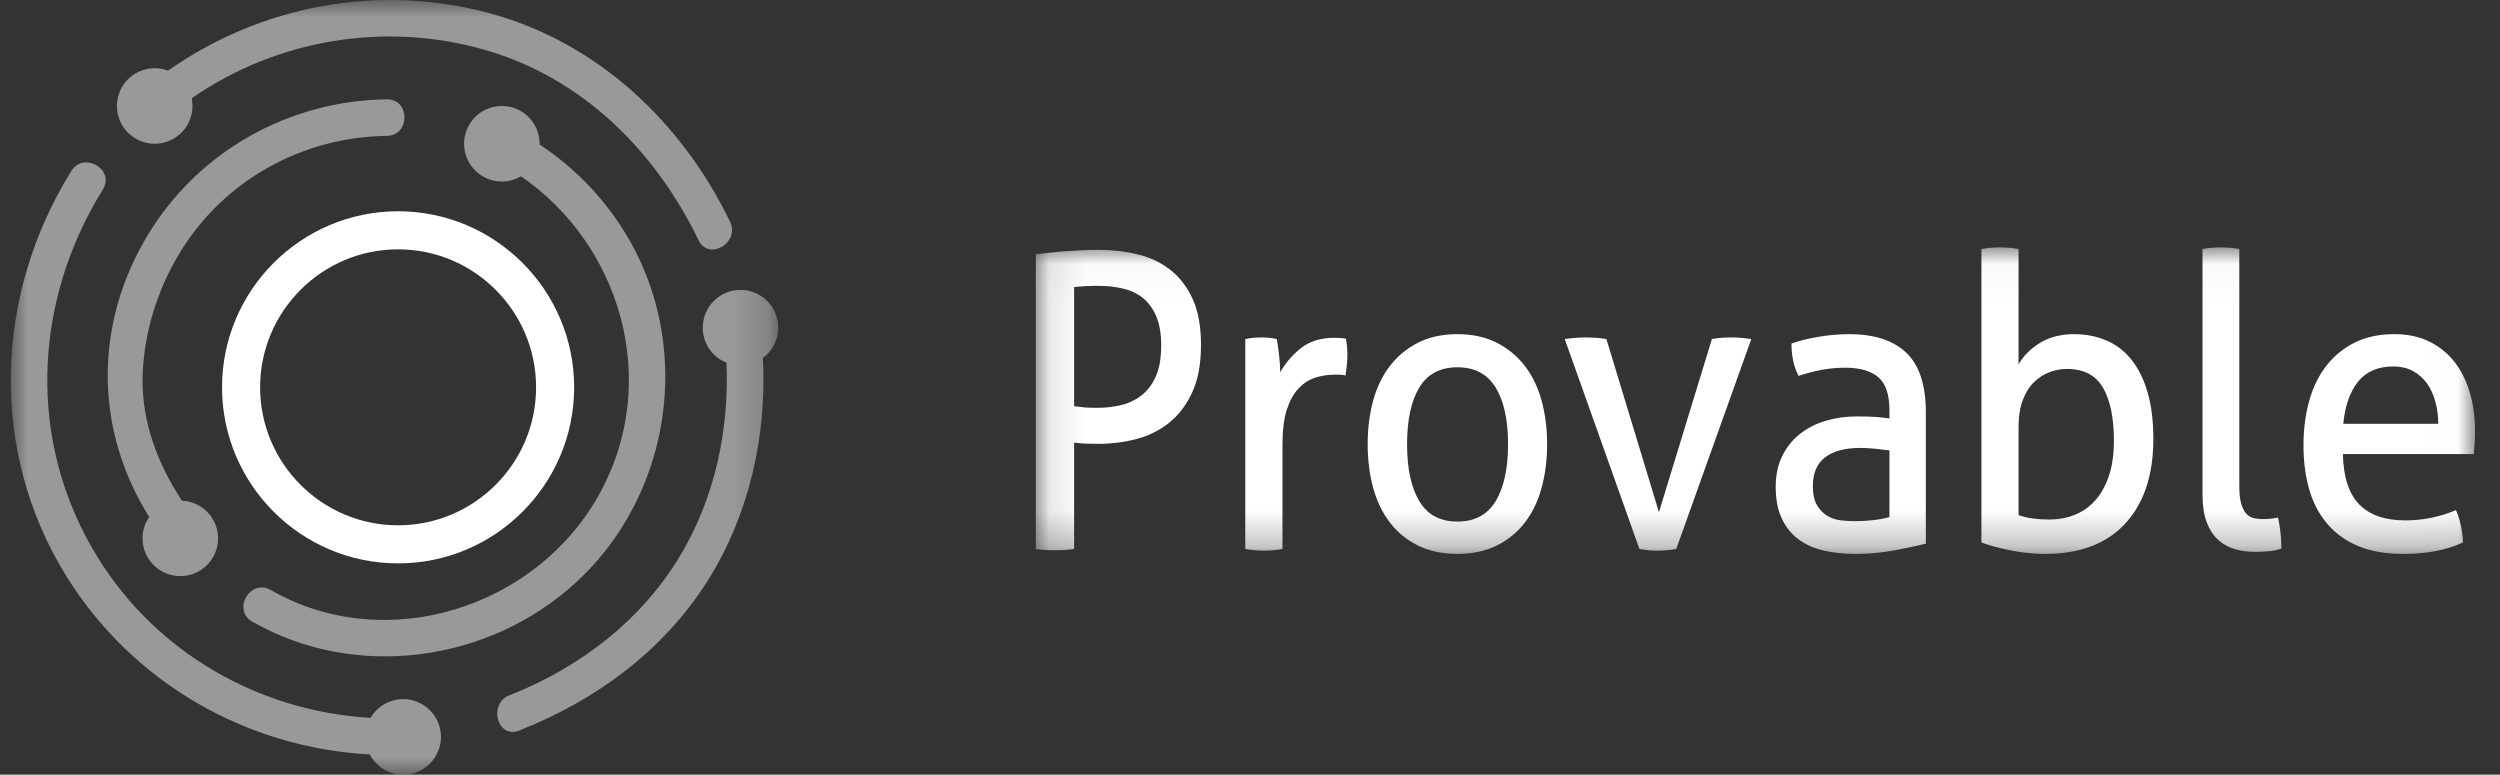 
<svg width="71px" height="22px" viewBox="0 0 71 22" version="1.1" xmlns="http://www.w3.org/2000/svg" xmlns:xlink="http://www.w3.org/1999/xlink">
    <rect x="0" y="0" width="71" height="22" fill="#333333" stroke="none"/>
    <defs>
        <polygon id="path-1" points="0.111 0.026 40.985 0.026 40.985 8.731 0.111 8.731"></polygon>
        <polygon id="path-3" points="9.81716928e-05 0 21.796 0 21.796 22 9.81716928e-05 22"></polygon>
    </defs>
    <g id="Pages" stroke="none" stroke-width="1" fill="none" fill-rule="evenodd">
        <g id="Home" transform="translate(-119, -988)">
            <g id="sidebar">
                <g id="powered-by-Provable" transform="translate(0, 974)">
                    <g id="Provable" transform="translate(118.5, 14)">
                        <g id="Group-3" transform="translate(29.806, 7)">
                            <mask id="mask-2" fill="white">
                                <use xlink:href="#path-1"></use>
                            </mask>
                            <g id="Clip-2"></g>
                            <path d="M39.94,5.035 C39.94,4.819 39.913,4.611 39.86,4.414 C39.807,4.216 39.728,4.044 39.626,3.896 C39.522,3.749 39.391,3.631 39.231,3.542 C39.071,3.453 38.881,3.408 38.661,3.408 C38.227,3.408 37.895,3.552 37.664,3.838 C37.433,4.125 37.293,4.524 37.243,5.035 L39.94,5.035 Z M37.232,5.895 C37.246,6.546 37.401,7.023 37.696,7.325 C37.991,7.628 38.426,7.779 39.002,7.779 C39.506,7.779 39.986,7.681 40.441,7.488 C40.498,7.604 40.544,7.745 40.58,7.912 C40.615,8.079 40.637,8.243 40.644,8.406 C40.409,8.515 40.151,8.596 39.871,8.65 C39.59,8.704 39.279,8.731 38.938,8.731 C38.44,8.731 38.014,8.656 37.659,8.505 C37.303,8.354 37.01,8.141 36.779,7.866 C36.548,7.591 36.379,7.265 36.273,6.889 C36.166,6.514 36.113,6.101 36.113,5.651 C36.113,5.21 36.164,4.797 36.267,4.414 C36.37,4.03 36.529,3.697 36.742,3.414 C36.955,3.131 37.223,2.906 37.547,2.74 C37.87,2.573 38.252,2.49 38.693,2.49 C39.069,2.49 39.4,2.56 39.684,2.699 C39.968,2.839 40.207,3.03 40.399,3.275 C40.59,3.518 40.736,3.809 40.836,4.146 C40.935,4.483 40.985,4.849 40.985,5.245 C40.985,5.354 40.981,5.467 40.974,5.588 C40.967,5.707 40.96,5.81 40.953,5.895 L37.232,5.895 Z M33.245,0.072 C33.323,0.057 33.41,0.045 33.506,0.037 C33.602,0.03 33.689,0.026 33.768,0.026 C33.846,0.026 33.933,0.03 34.029,0.037 C34.125,0.045 34.212,0.057 34.29,0.072 L34.29,6.79 C34.29,7.007 34.307,7.178 34.343,7.302 C34.379,7.426 34.427,7.521 34.487,7.587 C34.547,7.653 34.619,7.695 34.7,7.715 C34.782,7.734 34.869,7.743 34.961,7.743 C35.026,7.743 35.098,7.74 35.18,7.732 C35.262,7.724 35.331,7.713 35.388,7.697 C35.452,7.968 35.484,8.263 35.484,8.58 C35.384,8.619 35.264,8.644 35.121,8.656 C34.979,8.668 34.848,8.673 34.727,8.673 C34.521,8.673 34.329,8.646 34.151,8.592 C33.974,8.538 33.817,8.449 33.682,8.325 C33.547,8.201 33.441,8.034 33.362,7.825 C33.284,7.616 33.245,7.356 33.245,7.046 L33.245,0.072 Z M28.021,7.628 C28.149,7.674 28.286,7.707 28.432,7.726 C28.577,7.745 28.729,7.755 28.885,7.755 C29.148,7.755 29.391,7.711 29.615,7.622 C29.839,7.532 30.033,7.397 30.196,7.215 C30.36,7.033 30.489,6.8 30.586,6.517 C30.682,6.234 30.729,5.899 30.729,5.512 C30.729,4.869 30.626,4.369 30.42,4.013 C30.214,3.656 29.873,3.478 29.397,3.478 C29.233,3.478 29.072,3.507 28.912,3.565 C28.752,3.623 28.604,3.716 28.469,3.844 C28.334,3.972 28.226,4.142 28.144,4.355 C28.062,4.568 28.021,4.826 28.021,5.128 L28.021,7.628 Z M26.966,0.072 C27.044,0.057 27.131,0.045 27.227,0.037 C27.323,0.03 27.41,0.026 27.488,0.026 C27.566,0.026 27.655,0.03 27.755,0.037 C27.854,0.045 27.943,0.057 28.021,0.072 L28.021,3.35 C28.149,3.118 28.348,2.916 28.618,2.746 C28.889,2.575 29.215,2.49 29.599,2.49 C29.926,2.49 30.228,2.548 30.505,2.665 C30.783,2.78 31.021,2.961 31.22,3.205 C31.418,3.449 31.573,3.759 31.683,4.135 C31.794,4.511 31.849,4.954 31.849,5.466 C31.849,6.488 31.584,7.288 31.054,7.866 C30.525,8.443 29.763,8.731 28.767,8.731 C28.455,8.731 28.133,8.698 27.803,8.633 C27.472,8.567 27.194,8.492 26.966,8.406 L26.966,0.072 Z M24.354,5.791 C24.248,5.776 24.112,5.76 23.949,5.744 C23.786,5.729 23.647,5.721 23.533,5.721 C23.092,5.721 22.757,5.81 22.526,5.989 C22.295,6.167 22.179,6.438 22.179,6.802 C22.179,7.034 22.218,7.217 22.297,7.348 C22.375,7.48 22.473,7.581 22.59,7.651 C22.707,7.72 22.837,7.763 22.979,7.779 C23.121,7.794 23.256,7.802 23.384,7.802 C23.548,7.802 23.716,7.792 23.89,7.772 C24.065,7.753 24.219,7.724 24.354,7.685 L24.354,5.791 Z M24.354,4.663 C24.354,4.206 24.248,3.889 24.034,3.71 C23.821,3.532 23.512,3.443 23.107,3.443 C22.858,3.443 22.625,3.465 22.409,3.507 C22.192,3.55 21.98,3.606 21.774,3.676 C21.639,3.42 21.572,3.114 21.572,2.757 C21.813,2.672 22.08,2.606 22.371,2.56 C22.663,2.513 22.943,2.49 23.213,2.49 C23.924,2.49 24.464,2.666 24.834,3.019 C25.203,3.371 25.388,3.935 25.388,4.71 L25.388,8.441 C25.139,8.503 24.837,8.567 24.482,8.633 C24.126,8.698 23.764,8.731 23.395,8.731 C23.046,8.731 22.732,8.697 22.451,8.627 C22.17,8.557 21.933,8.445 21.737,8.29 C21.541,8.135 21.39,7.937 21.284,7.697 C21.177,7.457 21.124,7.166 21.124,6.825 C21.124,6.492 21.186,6.2 21.311,5.948 C21.435,5.696 21.603,5.487 21.817,5.32 C22.03,5.154 22.275,5.029 22.553,4.948 C22.83,4.867 23.121,4.826 23.426,4.826 C23.654,4.826 23.841,4.832 23.986,4.843 C24.132,4.855 24.254,4.869 24.354,4.884 L24.354,4.663 Z M15.133,2.629 C15.232,2.614 15.335,2.603 15.442,2.594 C15.548,2.587 15.644,2.583 15.73,2.583 C15.822,2.583 15.923,2.587 16.034,2.594 C16.144,2.603 16.238,2.614 16.316,2.629 L17.808,7.546 L19.312,2.629 C19.39,2.614 19.479,2.603 19.578,2.594 C19.678,2.587 19.774,2.583 19.866,2.583 C19.944,2.583 20.033,2.587 20.133,2.594 C20.232,2.603 20.331,2.614 20.431,2.629 L18.299,8.592 C18.207,8.607 18.114,8.619 18.022,8.627 C17.929,8.634 17.844,8.639 17.766,8.639 C17.688,8.639 17.604,8.634 17.515,8.627 C17.426,8.619 17.339,8.607 17.254,8.592 L15.133,2.629 Z M12.084,7.813 C12.574,7.813 12.937,7.62 13.171,7.232 C13.405,6.845 13.523,6.306 13.523,5.617 C13.523,4.927 13.405,4.39 13.171,4.006 C12.937,3.623 12.574,3.431 12.084,3.431 C11.593,3.431 11.232,3.623 11.002,4.006 C10.77,4.39 10.655,4.927 10.655,5.617 C10.655,6.306 10.77,6.845 11.002,7.232 C11.232,7.62 11.593,7.813 12.084,7.813 L12.084,7.813 Z M12.084,8.731 C11.657,8.731 11.284,8.652 10.964,8.493 C10.644,8.334 10.378,8.116 10.165,7.837 C9.951,7.558 9.793,7.229 9.69,6.849 C9.587,6.469 9.536,6.058 9.536,5.617 C9.536,5.175 9.587,4.764 9.69,4.385 C9.793,4.005 9.951,3.676 10.165,3.397 C10.378,3.118 10.644,2.897 10.964,2.734 C11.284,2.571 11.657,2.49 12.084,2.49 C12.51,2.49 12.883,2.571 13.203,2.734 C13.523,2.897 13.789,3.118 14.003,3.397 C14.216,3.676 14.374,4.005 14.477,4.385 C14.58,4.764 14.632,5.175 14.632,5.617 C14.632,6.058 14.58,6.469 14.477,6.849 C14.374,7.229 14.216,7.558 14.003,7.837 C13.789,8.116 13.523,8.334 13.203,8.493 C12.883,8.652 12.51,8.731 12.084,8.731 L12.084,8.731 Z M6.06,2.629 C6.138,2.614 6.213,2.603 6.284,2.594 C6.355,2.587 6.43,2.583 6.508,2.583 C6.586,2.583 6.664,2.587 6.742,2.594 C6.821,2.603 6.892,2.614 6.956,2.629 C6.977,2.746 6.998,2.899 7.02,3.088 C7.041,3.279 7.052,3.439 7.052,3.571 C7.201,3.308 7.398,3.079 7.643,2.885 C7.889,2.692 8.203,2.594 8.587,2.594 C8.644,2.594 8.703,2.596 8.763,2.6 C8.823,2.604 8.875,2.61 8.917,2.618 C8.932,2.688 8.942,2.761 8.949,2.839 C8.956,2.916 8.96,2.998 8.96,3.083 C8.96,3.176 8.955,3.273 8.944,3.373 C8.933,3.474 8.921,3.571 8.907,3.664 C8.85,3.649 8.791,3.641 8.731,3.641 L8.587,3.641 C8.395,3.641 8.212,3.67 8.038,3.728 C7.864,3.786 7.707,3.889 7.569,4.036 C7.43,4.183 7.32,4.385 7.238,4.64 C7.156,4.896 7.116,5.225 7.116,5.628 L7.116,8.592 C7.037,8.607 6.95,8.619 6.854,8.627 C6.758,8.634 6.671,8.639 6.593,8.639 C6.515,8.639 6.428,8.634 6.332,8.627 C6.236,8.619 6.146,8.607 6.06,8.592 L6.06,2.629 Z M1.199,4.536 C1.313,4.551 1.412,4.563 1.498,4.571 C1.583,4.579 1.707,4.582 1.871,4.582 C2.091,4.582 2.31,4.557 2.526,4.506 C2.743,4.456 2.937,4.365 3.107,4.233 C3.278,4.102 3.415,3.922 3.518,3.693 C3.621,3.465 3.672,3.168 3.672,2.804 C3.672,2.486 3.628,2.219 3.539,2.002 C3.45,1.785 3.327,1.61 3.171,1.479 C3.015,1.347 2.827,1.254 2.606,1.2 C2.386,1.146 2.148,1.118 1.892,1.118 C1.629,1.118 1.398,1.13 1.199,1.153 L1.199,4.536 Z M0.111,0.224 C0.218,0.208 0.344,0.193 0.49,0.177 C0.636,0.161 0.789,0.148 0.948,0.136 C1.108,0.125 1.268,0.115 1.428,0.107 C1.588,0.1 1.743,0.096 1.892,0.096 C2.283,0.096 2.654,0.138 3.006,0.224 C3.358,0.309 3.667,0.456 3.933,0.665 C4.2,0.875 4.411,1.152 4.568,1.496 C4.724,1.841 4.802,2.273 4.802,2.792 C4.802,3.334 4.719,3.786 4.552,4.146 C4.385,4.506 4.164,4.795 3.891,5.012 C3.617,5.229 3.306,5.382 2.958,5.471 C2.61,5.561 2.254,5.605 1.892,5.605 C1.757,5.605 1.638,5.603 1.535,5.599 C1.432,5.595 1.32,5.586 1.199,5.57 L1.199,8.592 C1.028,8.615 0.847,8.627 0.655,8.627 C0.57,8.627 0.479,8.625 0.383,8.621 C0.287,8.617 0.197,8.607 0.111,8.592 L0.111,0.224 Z" id="Fill-1" fill="#FFFFFF" mask="url(#mask-2)"></path>
                        </g>
                        <g id="Group-6" opacity="0.5" transform="translate(0.806, 0)">
                            <mask id="mask-4" fill="white">
                                <use xlink:href="#path-3"></use>
                            </mask>
                            <g id="Clip-5"></g>
                            <path d="M3.742,15.29 C3.742,15.882 4.222,16.362 4.814,16.362 C5.406,16.362 5.887,15.882 5.887,15.29 C5.887,14.714 5.432,14.245 4.862,14.22 C4.174,13.172 3.715,11.991 3.744,10.711 C3.772,9.476 4.156,8.24 4.794,7.188 C6.047,5.121 8.275,3.889 10.68,3.859 C11.348,3.85 11.349,2.813 10.68,2.821 C7.909,2.856 5.341,4.285 3.898,6.664 C2.35,9.216 2.383,12.217 3.932,14.682 C3.812,14.854 3.742,15.064 3.742,15.29 M21.796,9.306 C21.796,8.713 21.316,8.233 20.724,8.233 C20.132,8.233 19.652,8.713 19.652,9.306 C19.652,9.758 19.932,10.144 20.328,10.301 C20.404,12.224 19.995,14.156 18.989,15.817 C17.882,17.646 16.137,18.97 14.162,19.746 C13.548,19.988 13.815,20.992 14.438,20.747 C16.616,19.89 18.529,18.49 19.791,16.494 C20.974,14.621 21.476,12.37 21.36,10.167 C21.625,9.972 21.796,9.659 21.796,9.306 M11.145,19.855 C10.75,19.855 10.406,20.069 10.219,20.387 C7.077,20.207 4.163,18.561 2.477,15.843 C0.455,12.586 0.619,8.594 2.615,5.382 C2.968,4.812 2.071,4.291 1.719,4.857 C-0.465,8.373 -0.63,12.805 1.581,16.367 C3.451,19.381 6.697,21.241 10.196,21.426 C10.375,21.767 10.732,22 11.145,22 C11.737,22 12.217,21.52 12.217,20.928 C12.217,20.336 11.737,19.855 11.145,19.855 M4.088,4.082 C4.68,4.082 5.16,3.602 5.16,3.01 C5.16,2.935 5.152,2.862 5.138,2.791 C7.551,1.117 10.631,0.596 13.482,1.421 C16.238,2.22 18.301,4.279 19.532,6.82 C19.822,7.421 20.718,6.895 20.427,6.296 C19.055,3.461 16.656,1.197 13.574,0.369 C10.422,-0.477 7.097,0.158 4.465,2.007 C4.347,1.963 4.221,1.937 4.088,1.937 C3.495,1.937 3.015,2.417 3.015,3.01 C3.015,3.602 3.495,4.082 4.088,4.082 M16.757,13.957 C18.452,10.804 17.33,6.963 14.49,5.006 C14.33,5.099 14.145,5.155 13.947,5.155 C13.354,5.155 12.874,4.674 12.874,4.082 C12.874,3.49 13.354,3.01 13.947,3.01 C14.539,3.01 15.019,3.49 15.019,4.082 C15.019,4.089 15.018,4.095 15.018,4.102 C16.327,4.969 17.371,6.198 17.984,7.659 C19.261,10.708 18.472,14.346 16.02,16.571 C13.546,18.816 9.771,19.325 6.858,17.653 C6.279,17.32 6.802,16.423 7.382,16.756 C10.667,18.642 14.986,17.255 16.757,13.957" id="Fill-4" fill="#FFFFFF" mask="url(#mask-4)"></path>
                        </g>
                        <path d="M11.806,7.081 C9.646,7.081 7.887,8.839 7.887,11 C7.887,13.161 9.646,14.919 11.806,14.919 C13.967,14.919 15.725,13.161 15.725,11 C15.725,8.839 13.967,7.081 11.806,7.081 M11.806,16 C9.049,16 6.806,13.757 6.806,11 C6.806,8.243 9.049,6 11.806,6 C14.563,6 16.806,8.243 16.806,11 C16.806,13.757 14.563,16 11.806,16" id="Fill-7" fill="#FFFFFF"></path>
                    </g>
                </g>
            </g>
        </g>
    </g>
</svg>
